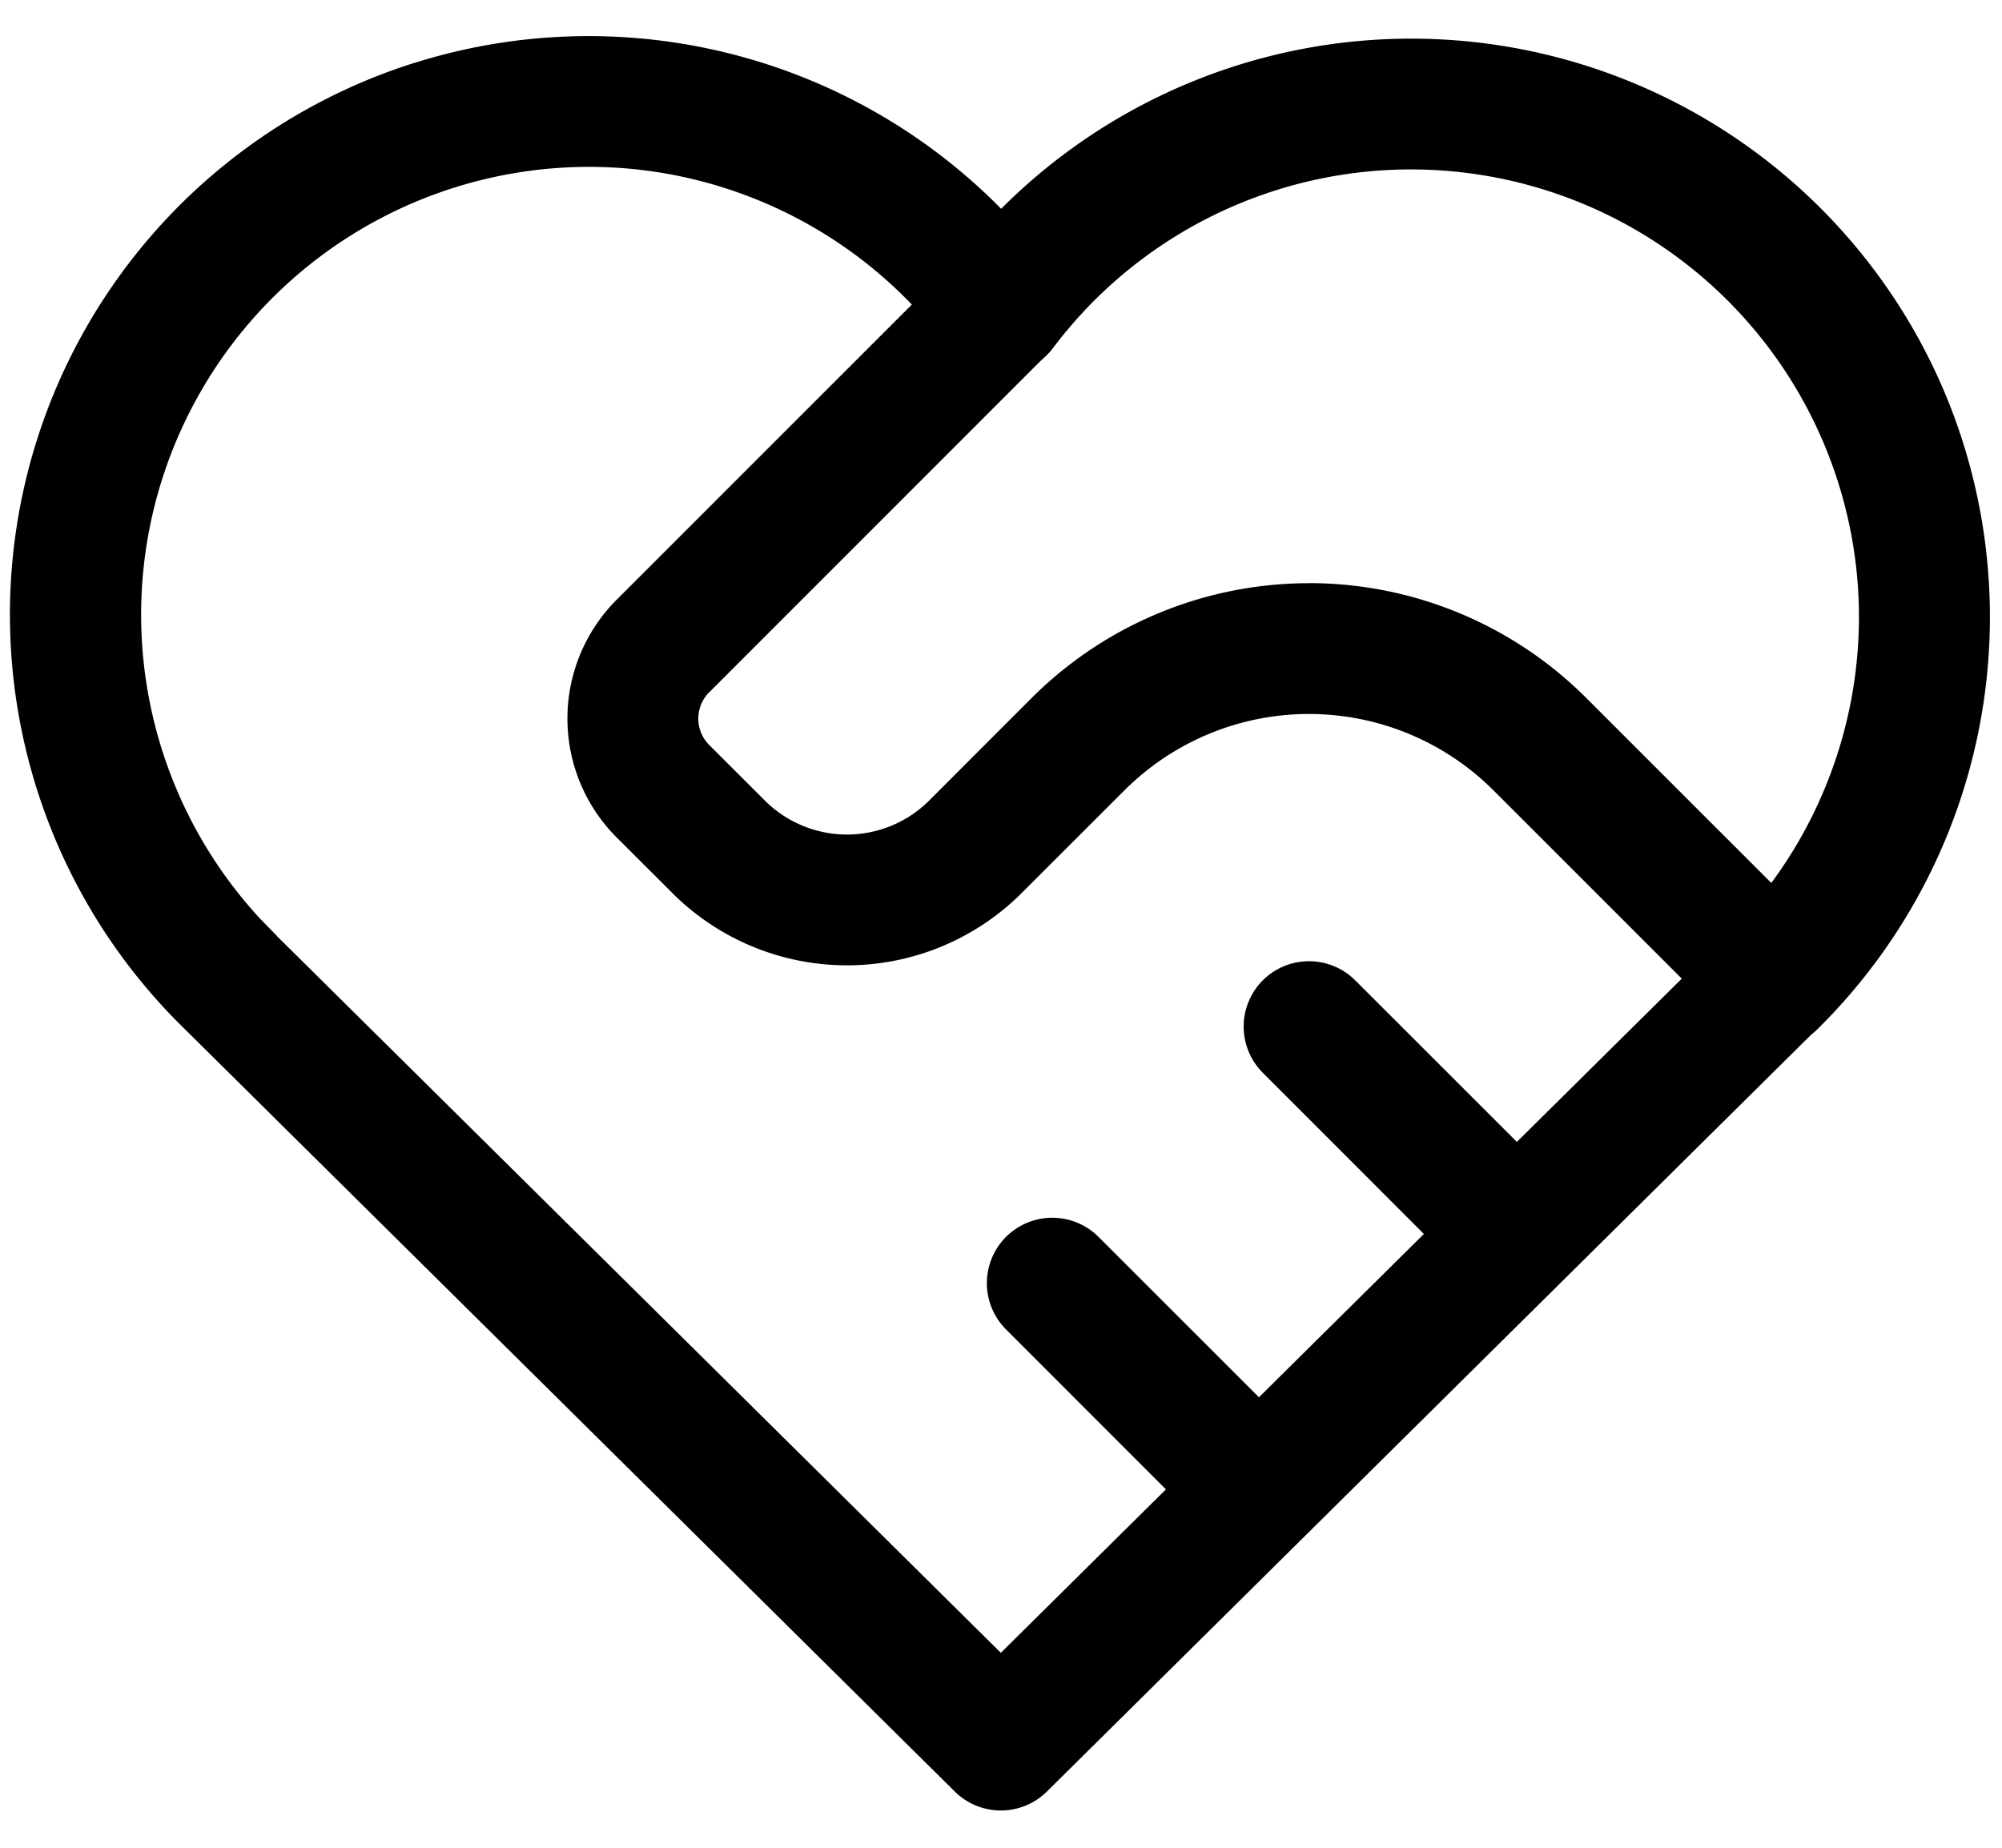 <svg viewBox="0 0 26 24" xmlns="http://www.w3.org/2000/svg"><path d="M5.38.818a7.52 7.52 0 0 1 7.622 1.894 7.52 7.52 0 0 1 12.127 2.103 7.52 7.52 0 0 1-1.535 8.562 1 1 0 0 1-.072.062l-9.926 9.831a.85.85 0 0 1-1.196 0l-10-9.903A7.516 7.516 0 0 1 5.38.817M8.264 2.2a5.817 5.817 0 0 0-4.882 9.737l.21.215.004.006 9.402 9.31 9.402-9.31.059-.053A5.82 5.82 0 0 0 24.14 7.85a5.818 5.818 0 0 0-10.464-3.33.85.85 0 0 1-1.36-.004A5.82 5.82 0 0 0 8.263 2.2"/><path d="M17 7.574c1.35 0 2.646.537 3.6 1.491l3 3a.85.85 0 0 1-1.202 1.203l-3-3a3.39 3.39 0 0 0-4.797 0L13.268 11.6a3.21 3.21 0 0 1-4.536 0l-.724-.723a2.184 2.184 0 0 1 0-3.087l4.39-4.39a.85.85 0 0 1 1.203 1.2L9.21 8.993h-.001a.485.485 0 0 0 .001.683l.725.724a1.51 1.51 0 0 0 2.13 0l1.333-1.334A5.1 5.1 0 0 1 17 7.575"/><path d="M13.065 16.066a.85.85 0 0 1 1.202 0l2.666 2.666a.85.85 0 1 1-1.202 1.202l-2.666-2.667a.85.85 0 0 1 0-1.201"/><path d="M16.4 12.733a.85.85 0 0 1 1.2 0l2.667 2.666a.85.85 0 1 1-1.202 1.202L16.4 13.934a.85.85 0 0 1 0-1.201"/></svg>